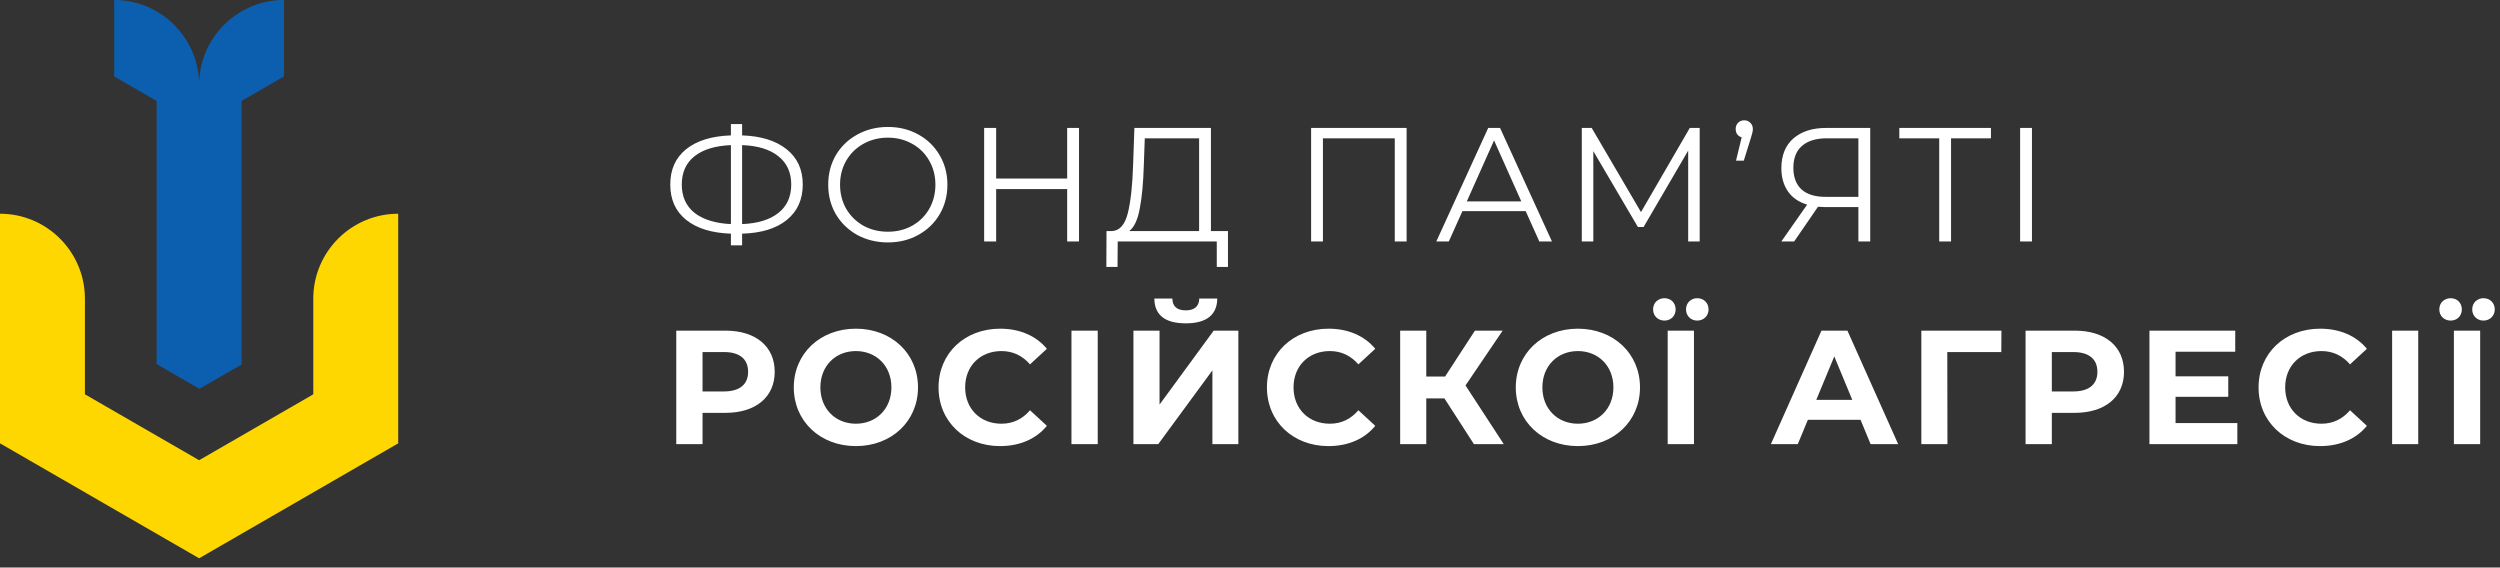 <svg width="185" height="42" viewBox="0 0 185 42" fill="none" xmlns="http://www.w3.org/2000/svg">
<rect x="0" y="0" width="185" height="42" fill="#333333" stroke="none"/>
<path fill-rule="evenodd" clip-rule="evenodd" d="M6.283 22.1C6.283 18.633 3.467 15.816 0 15.816V32.825H0.034L14.733 41.312L14.735 41.308L14.737 41.311L29.436 32.825H29.467V15.816C26 15.816 23.183 18.633 23.183 22.1V29.179L14.735 34.057L6.283 29.178V22.1Z" fill="#FFD700"/>
<path fill-rule="evenodd" clip-rule="evenodd" d="M8.45 0V5.655L11.592 7.469V26.943L14.755 28.773L17.875 26.975V7.469L21.017 5.655V0C17.659 0 14.911 2.642 14.742 5.958H14.725C14.556 2.642 11.808 0 8.45 0Z" fill="#0C5FAE"/>
<path d="M59.404 13.655C59.404 14.767 59.008 15.643 58.216 16.283C57.432 16.915 56.332 17.251 54.916 17.291V18.155H54.088V17.291C52.672 17.243 51.568 16.903 50.776 16.271C49.992 15.639 49.6 14.767 49.6 13.655C49.6 12.543 49.992 11.671 50.776 11.039C51.568 10.407 52.672 10.067 54.088 10.019V9.179H54.916V10.019C56.324 10.067 57.424 10.411 58.216 11.051C59.008 11.683 59.404 12.551 59.404 13.655ZM54.916 16.583C56.076 16.535 56.972 16.259 57.604 15.755C58.236 15.251 58.552 14.551 58.552 13.655C58.552 12.759 58.232 12.059 57.592 11.555C56.96 11.051 56.068 10.779 54.916 10.739V16.583ZM50.452 13.655C50.452 14.551 50.768 15.251 51.4 15.755C52.04 16.251 52.936 16.527 54.088 16.583V10.739C52.92 10.787 52.02 11.063 51.388 11.567C50.764 12.063 50.452 12.759 50.452 13.655ZM65.704 17.939C64.872 17.939 64.116 17.755 63.436 17.387C62.764 17.011 62.236 16.499 61.852 15.851C61.476 15.203 61.288 14.475 61.288 13.667C61.288 12.859 61.476 12.131 61.852 11.483C62.236 10.835 62.764 10.327 63.436 9.959C64.116 9.583 64.872 9.395 65.704 9.395C66.536 9.395 67.284 9.579 67.948 9.947C68.62 10.315 69.148 10.827 69.532 11.483C69.916 12.131 70.108 12.859 70.108 13.667C70.108 14.475 69.916 15.207 69.532 15.863C69.148 16.511 68.62 17.019 67.948 17.387C67.284 17.755 66.536 17.939 65.704 17.939ZM65.704 17.147C66.368 17.147 66.968 16.999 67.504 16.703C68.04 16.399 68.46 15.983 68.764 15.455C69.068 14.919 69.22 14.323 69.22 13.667C69.22 13.011 69.068 12.419 68.764 11.891C68.46 11.355 68.04 10.939 67.504 10.643C66.968 10.339 66.368 10.187 65.704 10.187C65.04 10.187 64.436 10.339 63.892 10.643C63.356 10.939 62.932 11.355 62.62 11.891C62.316 12.419 62.164 13.011 62.164 13.667C62.164 14.323 62.316 14.919 62.62 15.455C62.932 15.983 63.356 16.399 63.892 16.703C64.436 16.999 65.04 17.147 65.704 17.147ZM79.847 9.467V17.867H78.971V13.991H73.715V17.867H72.827V9.467H73.715V13.211H78.971V9.467H79.847ZM90.87 17.099V19.751H90.041V17.867H82.71L82.698 19.751H81.87L81.882 17.099H82.302C82.853 17.067 83.237 16.631 83.454 15.791C83.669 14.943 83.802 13.743 83.85 12.191L83.945 9.467H89.609V17.099H90.87ZM84.641 12.275C84.602 13.555 84.501 14.611 84.341 15.443C84.189 16.267 83.93 16.819 83.561 17.099H88.734V10.235H84.713L84.641 12.275ZM104.089 9.467V17.867H103.213V10.235H97.897V17.867H97.022V9.467H104.089ZM112.9 15.623H108.22L107.212 17.867H106.288L110.128 9.467H111.004L114.844 17.867H113.908L112.9 15.623ZM112.576 14.903L110.56 10.391L108.544 14.903H112.576ZM125.777 9.467V17.867H124.925V11.147L121.625 16.799H121.205L117.905 11.183V17.867H117.053V9.467H117.785L121.433 15.695L125.045 9.467H125.777ZM129.076 8.903C129.26 8.903 129.412 8.967 129.532 9.095C129.652 9.215 129.712 9.367 129.712 9.551C129.712 9.647 129.696 9.751 129.664 9.863C129.64 9.967 129.604 10.091 129.556 10.235L129.04 11.891H128.464L128.884 10.163C128.748 10.123 128.64 10.051 128.56 9.947C128.48 9.835 128.44 9.703 128.44 9.551C128.44 9.359 128.5 9.203 128.62 9.083C128.74 8.963 128.892 8.903 129.076 8.903ZM138.397 9.467V17.867H137.521V15.323H135.013C134.901 15.323 134.741 15.315 134.533 15.299L132.769 17.867H131.821L133.729 15.143C133.113 14.959 132.641 14.635 132.313 14.171C131.985 13.699 131.821 13.123 131.821 12.443C131.821 11.499 132.117 10.767 132.709 10.247C133.309 9.727 134.117 9.467 135.133 9.467H138.397ZM132.709 12.419C132.709 13.107 132.909 13.639 133.309 14.015C133.717 14.383 134.309 14.567 135.085 14.567H137.521V10.235H135.169C134.385 10.235 133.777 10.423 133.345 10.799C132.921 11.167 132.709 11.707 132.709 12.419ZM147.33 10.235H144.378V17.867H143.502V10.235H140.55V9.467H147.33V10.235ZM149.489 9.467H150.365V17.867H149.489V9.467ZM53.68 24.467H50.044V32.867H51.988V30.551H53.68C55.924 30.551 57.328 29.387 57.328 27.515C57.328 25.631 55.924 24.467 53.68 24.467ZM53.572 28.967H51.988V26.051H53.572C54.76 26.051 55.36 26.591 55.36 27.515C55.36 28.427 54.76 28.967 53.572 28.967ZM63.336 33.011C65.976 33.011 67.932 31.175 67.932 28.667C67.932 26.159 65.976 24.323 63.336 24.323C60.684 24.323 58.74 26.171 58.74 28.667C58.74 31.163 60.684 33.011 63.336 33.011ZM63.336 31.355C61.836 31.355 60.708 30.263 60.708 28.667C60.708 27.071 61.836 25.979 63.336 25.979C64.836 25.979 65.964 27.071 65.964 28.667C65.964 30.263 64.836 31.355 63.336 31.355ZM74.001 33.011C75.465 33.011 76.677 32.483 77.469 31.511L76.221 30.359C75.657 31.019 74.949 31.355 74.109 31.355C72.537 31.355 71.421 30.251 71.421 28.667C71.421 27.083 72.537 25.979 74.109 25.979C74.949 25.979 75.657 26.315 76.221 26.963L77.469 25.811C76.677 24.851 75.465 24.323 74.013 24.323C71.397 24.323 69.453 26.135 69.453 28.667C69.453 31.199 71.397 33.011 74.001 33.011ZM79.288 32.867H81.232V24.467H79.288V32.867ZM87.75 23.927C89.322 23.927 90.066 23.267 90.078 22.091H88.746C88.734 22.667 88.386 22.967 87.75 22.967C87.09 22.967 86.766 22.667 86.754 22.091H85.422C85.434 23.267 86.154 23.927 87.75 23.927ZM83.874 32.867H85.71L89.718 27.407V32.867H91.638V24.467H89.814L85.806 29.939V24.467H83.874V32.867ZM98.301 33.011C99.765 33.011 100.977 32.483 101.769 31.511L100.521 30.359C99.957 31.019 99.249 31.355 98.409 31.355C96.837 31.355 95.721 30.251 95.721 28.667C95.721 27.083 96.837 25.979 98.409 25.979C99.249 25.979 99.957 26.315 100.521 26.963L101.769 25.811C100.977 24.851 99.765 24.323 98.313 24.323C95.697 24.323 93.753 26.135 93.753 28.667C93.753 31.199 95.697 33.011 98.301 33.011ZM109.072 32.867H111.28L108.448 28.523L111.196 24.467H109.144L106.936 27.863H105.544V24.467H103.612V32.867H105.544V29.483H106.888L109.072 32.867ZM116.764 33.011C119.404 33.011 121.36 31.175 121.36 28.667C121.36 26.159 119.404 24.323 116.764 24.323C114.112 24.323 112.168 26.171 112.168 28.667C112.168 31.163 114.112 33.011 116.764 33.011ZM116.764 31.355C115.264 31.355 114.136 30.263 114.136 28.667C114.136 27.071 115.264 25.979 116.764 25.979C118.264 25.979 119.392 27.071 119.392 28.667C119.392 30.263 118.264 31.355 116.764 31.355ZM123.169 23.723C123.637 23.723 123.997 23.387 123.997 22.895C123.997 22.403 123.637 22.067 123.169 22.067C122.701 22.067 122.329 22.403 122.329 22.895C122.329 23.387 122.701 23.723 123.169 23.723ZM125.593 23.723C126.061 23.723 126.433 23.387 126.433 22.895C126.433 22.403 126.061 22.067 125.593 22.067C125.137 22.067 124.765 22.403 124.765 22.895C124.765 23.387 125.137 23.723 125.593 23.723ZM123.409 32.867H125.353V24.467H123.409V32.867ZM138.425 32.867H140.465L136.709 24.467H134.789L131.045 32.867H133.037L133.781 31.067H137.681L138.425 32.867ZM134.405 29.591L135.737 26.375L137.069 29.591H134.405ZM148.107 24.467H142.179V32.867H144.111L144.099 26.051H148.095L148.107 24.467ZM153.528 24.467H149.892V32.867H151.836V30.551H153.528C155.772 30.551 157.176 29.387 157.176 27.515C157.176 25.631 155.772 24.467 153.528 24.467ZM153.42 28.967H151.836V26.051H153.42C154.608 26.051 155.208 26.591 155.208 27.515C155.208 28.427 154.608 28.967 153.42 28.967ZM160.991 31.307V29.363H164.891V27.851H160.991V26.027H165.407V24.467H159.059V32.867H165.563V31.307H160.991ZM171.682 33.011C173.146 33.011 174.358 32.483 175.15 31.511L173.902 30.359C173.338 31.019 172.63 31.355 171.79 31.355C170.218 31.355 169.102 30.251 169.102 28.667C169.102 27.083 170.218 25.979 171.79 25.979C172.63 25.979 173.338 26.315 173.902 26.963L175.15 25.811C174.358 24.851 173.146 24.323 171.694 24.323C169.078 24.323 167.134 26.135 167.134 28.667C167.134 31.199 169.078 33.011 171.682 33.011ZM177.017 32.867H178.949V24.467H177.017V32.867ZM181.348 23.723C181.816 23.723 182.176 23.387 182.176 22.895C182.176 22.403 181.816 22.067 181.348 22.067C180.88 22.067 180.508 22.403 180.508 22.895C180.508 23.387 180.88 23.723 181.348 23.723ZM183.772 23.723C184.24 23.723 184.612 23.387 184.612 22.895C184.612 22.403 184.24 22.067 183.772 22.067C183.316 22.067 182.944 22.403 182.944 22.895C182.944 23.387 183.316 23.723 183.772 23.723ZM181.588 32.867H183.532V24.467H181.588V32.867Z" fill="white"/>
</svg>
